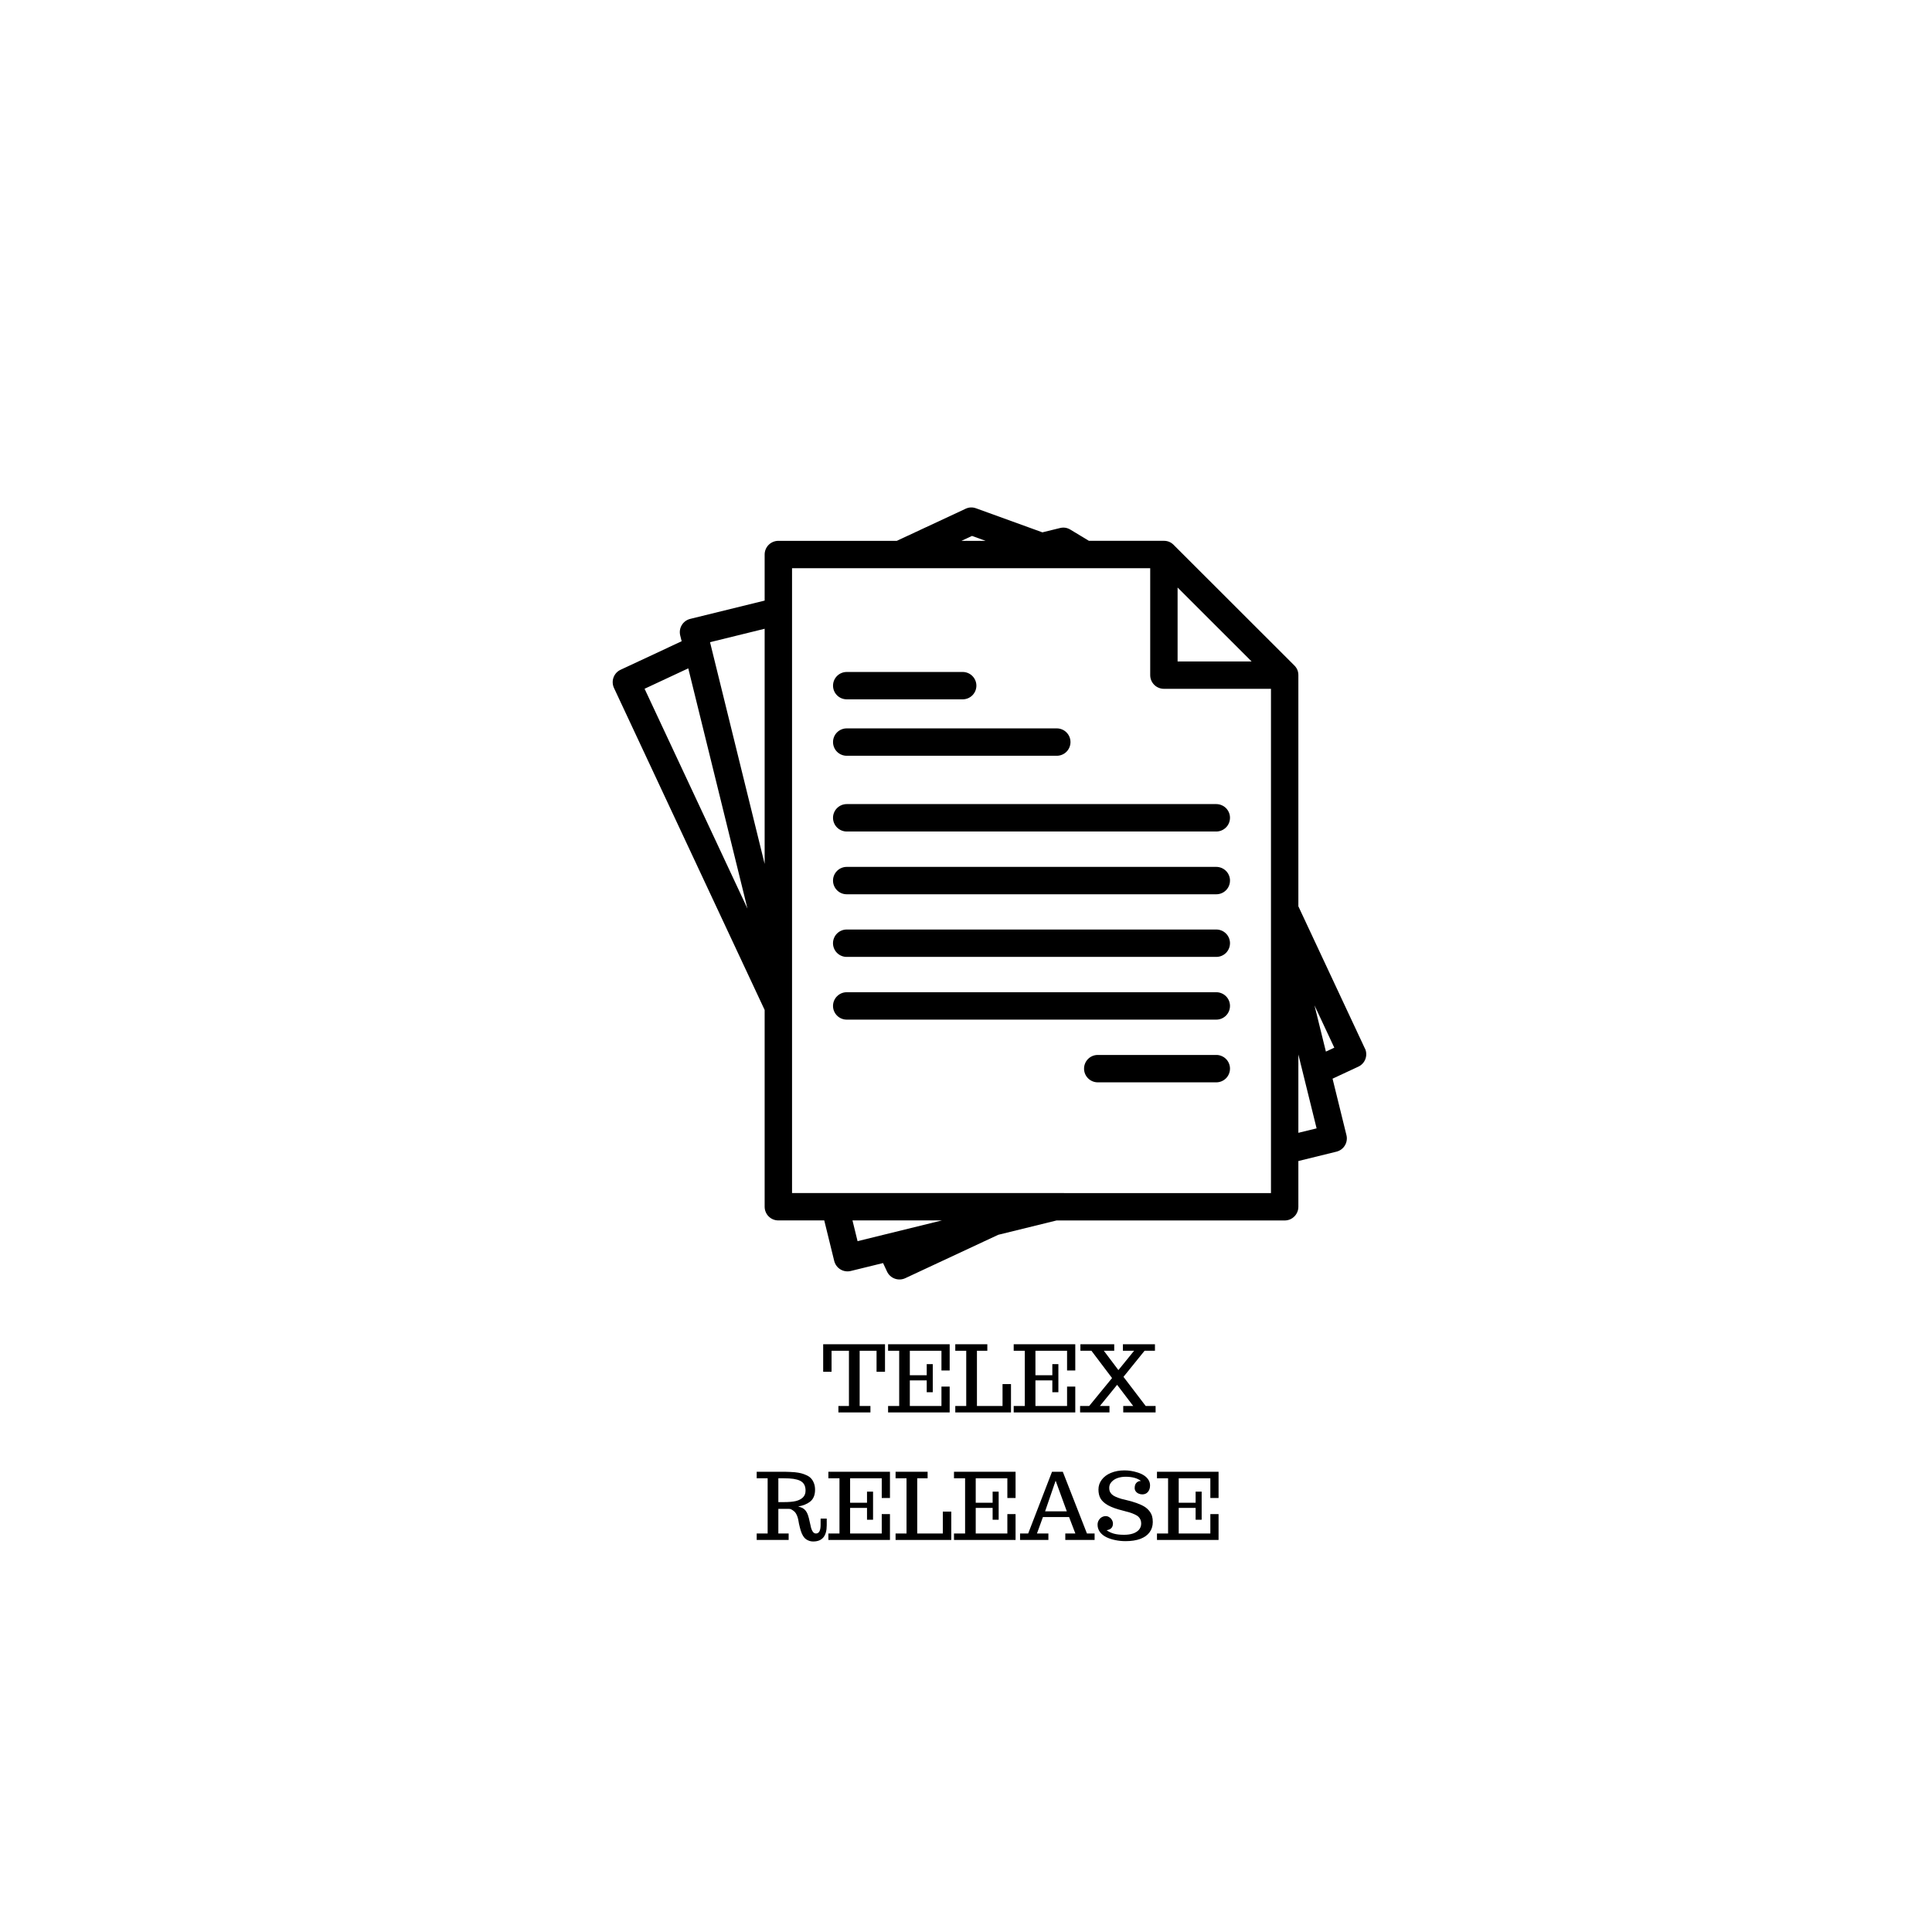 <svg xmlns="http://www.w3.org/2000/svg" xmlns:xlink="http://www.w3.org/1999/xlink" width="500" zoomAndPan="magnify" viewBox="0 0 375 375" height="500" preserveAspectRatio="xMidYMid meet" version="1.0"><defs><g/><clipPath id="c2e1cf1b51"><path d="M 118.551 98.5 L 265.551 98.5 L 265.551 248.5 L 118.551 248.5 Z M 118.551 98.5 " clip-rule="nonzero"/></clipPath></defs><g clip-path="url(#c2e1cf1b51)"><path fill="#000000" d="M 264.93 203.52 L 252.012 175.914 L 252.012 131.043 C 252.012 130.312 251.754 129.688 251.234 129.168 L 227.793 105.75 C 227.273 105.23 226.648 104.973 225.914 104.973 L 211.359 104.973 L 207.754 102.797 C 207.125 102.418 206.453 102.316 205.742 102.492 L 202.332 103.328 L 189.449 98.66 C 188.762 98.41 188.082 98.441 187.418 98.75 L 174.07 104.977 L 151.074 104.977 C 150.723 104.977 150.383 105.047 150.059 105.18 C 149.73 105.312 149.445 105.508 149.195 105.754 C 148.945 106.004 148.754 106.293 148.617 106.617 C 148.484 106.941 148.418 107.281 148.418 107.633 L 148.418 116.574 L 133.973 120.125 C 133.633 120.211 133.32 120.355 133.035 120.562 C 132.75 120.773 132.516 121.027 132.336 121.328 C 132.152 121.629 132.035 121.953 131.98 122.301 C 131.93 122.648 131.945 122.996 132.027 123.336 L 132.309 124.465 L 120.457 130 C 120.137 130.148 119.855 130.355 119.617 130.613 C 119.383 130.875 119.203 131.168 119.082 131.5 C 118.961 131.832 118.91 132.172 118.926 132.523 C 118.941 132.875 119.023 133.211 119.172 133.531 L 148.418 196.035 L 148.418 234.23 C 148.418 234.582 148.484 234.922 148.621 235.246 C 148.754 235.57 148.945 235.859 149.195 236.105 C 149.445 236.355 149.73 236.547 150.059 236.684 C 150.383 236.816 150.723 236.883 151.074 236.883 L 159.988 236.883 L 161.922 244.754 C 162.008 245.094 162.152 245.406 162.363 245.691 C 162.57 245.977 162.828 246.207 163.129 246.391 C 163.43 246.574 163.754 246.691 164.102 246.742 C 164.453 246.797 164.797 246.781 165.141 246.695 L 171.402 245.16 L 172.172 246.809 C 172.32 247.129 172.523 247.406 172.785 247.645 C 173.043 247.883 173.34 248.062 173.672 248.184 C 174.004 248.305 174.344 248.355 174.695 248.344 C 175.051 248.328 175.387 248.246 175.707 248.098 L 193.746 239.676 L 205.074 236.891 L 249.355 236.891 C 249.707 236.891 250.047 236.824 250.371 236.691 C 250.699 236.555 250.984 236.363 251.234 236.113 C 251.484 235.867 251.676 235.578 251.809 235.254 C 251.945 234.93 252.012 234.59 252.012 234.238 L 252.012 225.355 L 259.398 223.539 C 259.742 223.453 260.055 223.309 260.34 223.102 C 260.625 222.891 260.855 222.637 261.039 222.336 C 261.223 222.035 261.34 221.711 261.391 221.363 C 261.445 221.016 261.43 220.668 261.344 220.328 L 258.648 209.371 L 263.648 207.039 C 263.969 206.891 264.25 206.688 264.488 206.426 C 264.727 206.168 264.906 205.871 265.027 205.543 C 265.148 205.211 265.199 204.871 265.184 204.516 C 265.172 204.164 265.09 203.828 264.941 203.512 Z M 228.57 114.039 L 242.938 128.391 L 228.57 128.391 Z M 188.672 104.023 L 191.301 104.977 L 186.621 104.977 Z M 148.418 122.043 L 148.418 167.684 L 137.816 124.648 Z M 133.594 129.727 L 145.082 176.359 L 125.113 133.688 Z M 165.465 236.883 L 182.828 236.883 L 166.453 240.91 Z M 153.734 231.566 L 153.734 110.285 L 223.254 110.285 L 223.254 131.043 C 223.254 131.398 223.324 131.734 223.457 132.062 C 223.594 132.387 223.785 132.672 224.035 132.922 C 224.285 133.172 224.57 133.363 224.898 133.496 C 225.223 133.633 225.562 133.699 225.914 133.699 L 246.695 133.699 L 246.695 231.582 Z M 252.012 219.879 L 252.012 204.676 L 255.551 219.016 Z M 257.355 204.113 L 255.141 195.137 L 258.988 203.355 Z M 161.691 133.086 C 161.691 132.73 161.758 132.395 161.891 132.07 C 162.027 131.742 162.219 131.457 162.469 131.207 C 162.719 130.957 163.004 130.766 163.332 130.633 C 163.656 130.496 163.996 130.43 164.348 130.43 L 186.922 130.43 C 187.27 130.438 187.602 130.512 187.918 130.652 C 188.238 130.789 188.516 130.984 188.758 131.23 C 189 131.48 189.188 131.762 189.32 132.086 C 189.449 132.406 189.516 132.738 189.516 133.086 C 189.516 133.434 189.449 133.766 189.32 134.086 C 189.188 134.406 189 134.691 188.758 134.941 C 188.516 135.188 188.238 135.379 187.918 135.52 C 187.602 135.656 187.27 135.73 186.922 135.738 L 164.352 135.738 C 164 135.738 163.66 135.672 163.336 135.539 C 163.008 135.402 162.723 135.215 162.473 134.965 C 162.223 134.715 162.031 134.43 161.895 134.105 C 161.762 133.781 161.691 133.445 161.691 133.094 Z M 161.691 144.031 C 161.691 143.68 161.758 143.34 161.891 143.016 C 162.027 142.691 162.219 142.402 162.469 142.156 C 162.719 141.906 163.004 141.715 163.332 141.582 C 163.656 141.445 163.996 141.379 164.348 141.379 L 205.117 141.379 C 205.473 141.379 205.809 141.445 206.137 141.582 C 206.461 141.715 206.75 141.906 207 142.156 C 207.25 142.406 207.441 142.695 207.578 143.02 C 207.711 143.344 207.781 143.684 207.781 144.039 C 207.781 144.391 207.711 144.73 207.578 145.055 C 207.441 145.379 207.25 145.668 207 145.918 C 206.75 146.168 206.461 146.359 206.137 146.492 C 205.809 146.629 205.473 146.695 205.117 146.695 L 164.352 146.695 C 163.996 146.695 163.66 146.629 163.332 146.492 C 163.008 146.359 162.719 146.168 162.469 145.918 C 162.219 145.668 162.027 145.383 161.895 145.055 C 161.758 144.73 161.691 144.391 161.691 144.039 Z M 238.738 158.738 C 238.738 159.09 238.672 159.43 238.535 159.754 C 238.402 160.078 238.211 160.367 237.961 160.613 C 237.711 160.863 237.422 161.055 237.098 161.191 C 236.773 161.324 236.434 161.395 236.082 161.395 L 164.352 161.395 C 163.996 161.395 163.656 161.324 163.332 161.191 C 163.004 161.055 162.719 160.863 162.469 160.613 C 162.219 160.363 162.027 160.078 161.891 159.75 C 161.754 159.426 161.688 159.086 161.688 158.734 C 161.688 158.383 161.754 158.043 161.891 157.719 C 162.027 157.391 162.219 157.105 162.469 156.855 C 162.719 156.605 163.004 156.414 163.332 156.277 C 163.656 156.145 163.996 156.074 164.352 156.074 L 236.082 156.074 C 236.438 156.074 236.777 156.145 237.102 156.281 C 237.43 156.414 237.719 156.609 237.969 156.859 C 238.215 157.109 238.41 157.398 238.543 157.727 C 238.676 158.051 238.742 158.391 238.742 158.746 Z M 238.738 170.91 C 238.742 171.262 238.676 171.602 238.543 171.93 C 238.406 172.258 238.215 172.547 237.965 172.797 C 237.719 173.047 237.43 173.242 237.102 173.375 C 236.777 173.512 236.438 173.578 236.082 173.578 L 164.352 173.578 C 163.996 173.578 163.656 173.512 163.332 173.379 C 163.004 173.242 162.719 173.051 162.469 172.801 C 162.219 172.551 162.027 172.266 161.891 171.938 C 161.754 171.613 161.688 171.273 161.688 170.922 C 161.688 170.57 161.754 170.23 161.891 169.902 C 162.027 169.578 162.219 169.289 162.469 169.043 C 162.719 168.793 163.004 168.602 163.332 168.465 C 163.656 168.332 163.996 168.262 164.352 168.262 L 236.082 168.262 C 236.434 168.262 236.773 168.332 237.098 168.465 C 237.426 168.598 237.711 168.793 237.961 169.039 C 238.211 169.289 238.402 169.578 238.539 169.902 C 238.672 170.227 238.742 170.566 238.742 170.918 Z M 238.738 183.082 C 238.738 183.434 238.672 183.773 238.535 184.098 C 238.402 184.422 238.211 184.711 237.961 184.961 C 237.711 185.207 237.422 185.398 237.098 185.535 C 236.773 185.668 236.434 185.734 236.082 185.734 L 164.352 185.734 C 163.996 185.738 163.656 185.668 163.332 185.535 C 163.004 185.398 162.715 185.207 162.465 184.957 C 162.215 184.711 162.023 184.422 161.887 184.094 C 161.754 183.77 161.684 183.43 161.684 183.078 C 161.684 182.727 161.754 182.387 161.887 182.059 C 162.023 181.734 162.215 181.445 162.465 181.195 C 162.715 180.945 163.004 180.754 163.332 180.621 C 163.656 180.484 163.996 180.418 164.352 180.418 L 236.082 180.418 C 236.438 180.418 236.777 180.488 237.102 180.621 C 237.43 180.758 237.715 180.949 237.965 181.199 C 238.215 181.449 238.406 181.738 238.543 182.066 C 238.676 182.395 238.742 182.734 238.742 183.086 Z M 238.738 195.254 C 238.738 195.605 238.672 195.945 238.535 196.27 C 238.402 196.598 238.211 196.883 237.961 197.133 C 237.711 197.379 237.422 197.57 237.098 197.707 C 236.773 197.84 236.434 197.91 236.082 197.91 L 164.352 197.91 C 163.996 197.91 163.656 197.84 163.332 197.707 C 163.004 197.57 162.719 197.379 162.469 197.129 C 162.219 196.879 162.027 196.594 161.891 196.266 C 161.754 195.941 161.688 195.602 161.688 195.25 C 161.688 194.898 161.754 194.559 161.891 194.234 C 162.027 193.906 162.219 193.621 162.469 193.371 C 162.719 193.121 163.004 192.93 163.332 192.793 C 163.656 192.66 163.996 192.59 164.352 192.59 L 236.082 192.59 C 236.438 192.59 236.777 192.66 237.102 192.797 C 237.43 192.93 237.719 193.125 237.969 193.375 C 238.219 193.625 238.41 193.914 238.543 194.242 C 238.676 194.57 238.742 194.91 238.742 195.262 Z M 238.738 207.426 C 238.738 207.777 238.672 208.117 238.535 208.441 C 238.402 208.766 238.211 209.055 237.961 209.305 C 237.711 209.551 237.422 209.742 237.098 209.879 C 236.773 210.012 236.434 210.082 236.082 210.082 L 213.074 210.082 C 212.723 210.082 212.383 210.012 212.059 209.879 C 211.73 209.742 211.441 209.551 211.195 209.301 C 210.945 209.055 210.75 208.766 210.617 208.441 C 210.48 208.113 210.414 207.773 210.414 207.422 C 210.414 207.07 210.48 206.73 210.617 206.406 C 210.75 206.078 210.945 205.793 211.195 205.543 C 211.441 205.293 211.73 205.102 212.059 204.965 C 212.383 204.832 212.723 204.766 213.074 204.766 L 236.082 204.766 C 236.438 204.762 236.777 204.832 237.102 204.969 C 237.43 205.102 237.719 205.297 237.969 205.547 C 238.219 205.797 238.41 206.086 238.543 206.414 C 238.676 206.738 238.742 207.082 238.742 207.434 Z M 238.738 207.426 " fill-opacity="1" fill-rule="nonzero"/></g><g fill="#000000" fill-opacity="1"><g transform="translate(159.467, 274.152)"><g><path d="M 3.266 0 L 3.266 -1.25 L 5.312 -1.25 L 5.312 -11.969 L 1.938 -11.969 L 1.938 -7.891 L 0.312 -7.891 L 0.312 -13.234 L 12.312 -13.234 L 12.312 -7.891 L 10.672 -7.891 L 10.672 -11.969 L 7.391 -11.969 L 7.391 -1.25 L 9.484 -1.25 L 9.484 0 Z M 3.266 0 "/></g></g><g transform="translate(172.08, 274.152)"><g><path d="M 0.297 0 L 0.297 -1.25 L 2.453 -1.25 L 2.453 -11.969 L 0.297 -11.969 L 0.297 -13.234 L 12.25 -13.234 L 12.25 -8.141 L 10.656 -8.141 L 10.656 -11.969 L 4.516 -11.969 L 4.516 -7.219 L 7.797 -7.219 L 7.797 -9.375 L 8.969 -9.375 L 8.969 -3.922 L 7.797 -3.922 L 7.797 -6.219 L 4.516 -6.219 L 4.516 -1.25 L 10.656 -1.25 L 10.656 -5.016 L 12.25 -5.016 L 12.25 0 Z M 0.297 0 "/></g></g><g transform="translate(185.123, 274.152)"><g><path d="M 0.297 0 L 0.297 -1.25 L 2.422 -1.25 L 2.422 -11.969 L 0.297 -11.969 L 0.297 -13.234 L 6.516 -13.234 L 6.516 -11.969 L 4.5 -11.969 L 4.5 -1.25 L 9.469 -1.25 L 9.469 -5.5 L 11.109 -5.5 L 11.109 0 Z M 0.297 0 "/></g></g><g transform="translate(196.461, 274.152)"><g><path d="M 0.297 0 L 0.297 -1.25 L 2.453 -1.25 L 2.453 -11.969 L 0.297 -11.969 L 0.297 -13.234 L 12.25 -13.234 L 12.25 -8.141 L 10.656 -8.141 L 10.656 -11.969 L 4.516 -11.969 L 4.516 -7.219 L 7.797 -7.219 L 7.797 -9.375 L 8.969 -9.375 L 8.969 -3.922 L 7.797 -3.922 L 7.797 -6.219 L 4.516 -6.219 L 4.516 -1.25 L 10.656 -1.25 L 10.656 -5.016 L 12.25 -5.016 L 12.25 0 Z M 0.297 0 "/></g></g><g transform="translate(209.504, 274.152)"><g><path d="M 0.141 0 L 0.141 -1.25 L 1.906 -1.25 L 6.344 -6.672 L 2.344 -11.969 L 0.203 -11.969 L 0.203 -13.234 L 6.766 -13.234 L 6.766 -11.969 L 4.75 -11.969 L 7.578 -8.219 L 10.625 -11.969 L 8.453 -11.969 L 8.453 -13.234 L 14.672 -13.234 L 14.672 -11.969 L 12.656 -11.969 L 8.562 -6.906 L 12.875 -1.25 L 14.797 -1.25 L 14.797 0 L 8.516 0 L 8.516 -1.25 L 10.453 -1.25 L 7.328 -5.359 L 3.984 -1.25 L 5.844 -1.25 L 5.844 0 Z M 0.141 0 "/></g></g></g><g fill="#000000" fill-opacity="1"><g transform="translate(146.577, 298.902)"><g><path d="M 11.266 0.297 C 10.91 0.297 10.586 0.227 10.297 0.094 C 10.004 -0.031 9.758 -0.203 9.562 -0.422 C 9.375 -0.629 9.203 -0.91 9.047 -1.266 C 8.898 -1.617 8.773 -2.008 8.672 -2.438 C 8.547 -2.914 8.445 -3.395 8.375 -3.875 C 8.312 -4.207 8.219 -4.516 8.094 -4.797 C 7.969 -5.078 7.832 -5.289 7.688 -5.438 C 7.539 -5.582 7.391 -5.703 7.234 -5.797 C 7.078 -5.898 6.945 -5.969 6.844 -6 C 6.75 -6.02 6.66 -6.031 6.578 -6.031 L 4.5 -6.031 L 4.5 -1.25 L 6.5 -1.25 L 6.5 0 L 0.297 0 L 0.297 -1.25 L 2.422 -1.25 L 2.422 -11.969 L 0.297 -11.969 L 0.297 -13.234 L 5.75 -13.234 C 6.145 -13.234 6.473 -13.223 6.734 -13.203 C 6.992 -13.191 7.32 -13.172 7.719 -13.141 C 8.207 -13.086 8.609 -13.02 8.922 -12.938 C 9.234 -12.863 9.582 -12.738 9.969 -12.562 C 10.332 -12.395 10.625 -12.191 10.844 -11.953 C 11.07 -11.711 11.258 -11.398 11.406 -11.016 C 11.551 -10.648 11.625 -10.223 11.625 -9.734 C 11.625 -8.711 11.305 -7.945 10.672 -7.438 C 10.359 -7.195 10.02 -7.004 9.656 -6.859 C 9.289 -6.711 8.852 -6.586 8.344 -6.484 C 8.688 -6.41 8.973 -6.312 9.203 -6.188 C 9.43 -6.062 9.625 -5.898 9.781 -5.703 C 9.926 -5.516 10.047 -5.312 10.141 -5.094 C 10.234 -4.875 10.328 -4.586 10.422 -4.234 C 10.492 -3.941 10.602 -3.461 10.75 -2.797 C 10.781 -2.598 10.832 -2.395 10.906 -2.188 C 10.977 -1.977 11.051 -1.816 11.125 -1.703 C 11.195 -1.566 11.289 -1.457 11.406 -1.375 C 11.52 -1.289 11.648 -1.25 11.797 -1.25 C 12.398 -1.25 12.703 -1.805 12.703 -2.922 L 12.703 -4.141 L 13.891 -4.141 L 13.891 -2.844 C 13.891 -0.75 13.016 0.297 11.266 0.297 Z M 5.594 -7.344 C 6.539 -7.344 7.305 -7.41 7.891 -7.547 C 8.473 -7.691 8.93 -7.926 9.266 -8.25 C 9.609 -8.582 9.781 -9.023 9.781 -9.578 C 9.781 -10.055 9.691 -10.445 9.516 -10.75 C 9.348 -11.062 9.078 -11.312 8.703 -11.5 C 8.348 -11.664 7.922 -11.785 7.422 -11.859 C 6.93 -11.93 6.301 -11.969 5.531 -11.969 L 4.5 -11.969 L 4.5 -7.344 Z M 5.594 -7.344 "/></g></g><g transform="translate(160.49, 298.902)"><g><path d="M 0.297 0 L 0.297 -1.25 L 2.453 -1.25 L 2.453 -11.969 L 0.297 -11.969 L 0.297 -13.234 L 12.25 -13.234 L 12.25 -8.141 L 10.656 -8.141 L 10.656 -11.969 L 4.516 -11.969 L 4.516 -7.219 L 7.797 -7.219 L 7.797 -9.375 L 8.969 -9.375 L 8.969 -3.922 L 7.797 -3.922 L 7.797 -6.219 L 4.516 -6.219 L 4.516 -1.25 L 10.656 -1.25 L 10.656 -5.016 L 12.25 -5.016 L 12.25 0 Z M 0.297 0 "/></g></g><g transform="translate(173.533, 298.902)"><g><path d="M 0.297 0 L 0.297 -1.25 L 2.422 -1.25 L 2.422 -11.969 L 0.297 -11.969 L 0.297 -13.234 L 6.516 -13.234 L 6.516 -11.969 L 4.5 -11.969 L 4.5 -1.25 L 9.469 -1.25 L 9.469 -5.5 L 11.109 -5.5 L 11.109 0 Z M 0.297 0 "/></g></g><g transform="translate(184.871, 298.902)"><g><path d="M 0.297 0 L 0.297 -1.25 L 2.453 -1.25 L 2.453 -11.969 L 0.297 -11.969 L 0.297 -13.234 L 12.25 -13.234 L 12.25 -8.141 L 10.656 -8.141 L 10.656 -11.969 L 4.516 -11.969 L 4.516 -7.219 L 7.797 -7.219 L 7.797 -9.375 L 8.969 -9.375 L 8.969 -3.922 L 7.797 -3.922 L 7.797 -6.219 L 4.516 -6.219 L 4.516 -1.25 L 10.656 -1.25 L 10.656 -5.016 L 12.25 -5.016 L 12.25 0 Z M 0.297 0 "/></g></g><g transform="translate(197.914, 298.902)"><g><path d="M 0.078 0 L 0.078 -1.25 L 1.656 -1.25 L 6.281 -13.234 L 8.375 -13.234 L 13.062 -1.25 L 14.547 -1.25 L 14.547 0 L 8.859 0 L 8.859 -1.25 L 10.812 -1.25 L 9.594 -4.438 L 4.516 -4.438 L 3.359 -1.25 L 5.578 -1.25 L 5.578 0 Z M 4.938 -5.547 L 9.156 -5.547 L 6.984 -11.5 Z M 4.938 -5.547 "/></g></g><g transform="translate(212.521, 298.902)"><g><path d="M 5.938 0.234 C 5.25 0.234 4.586 0.164 3.953 0.031 C 3.328 -0.094 2.754 -0.281 2.234 -0.531 C 1.703 -0.789 1.281 -1.129 0.969 -1.547 C 0.664 -1.973 0.516 -2.441 0.516 -2.953 C 0.516 -3.266 0.586 -3.547 0.734 -3.797 C 0.879 -4.055 1.07 -4.258 1.312 -4.406 C 1.562 -4.551 1.828 -4.625 2.109 -4.625 C 2.359 -4.625 2.586 -4.551 2.797 -4.406 C 3.016 -4.27 3.188 -4.086 3.312 -3.859 C 3.438 -3.641 3.5 -3.41 3.5 -3.172 C 3.5 -2.797 3.391 -2.5 3.172 -2.281 C 2.961 -2.07 2.66 -1.941 2.266 -1.891 C 2.691 -1.586 3.164 -1.363 3.688 -1.219 C 4.219 -1.07 4.875 -1 5.656 -1 C 6.969 -1 7.922 -1.312 8.516 -1.938 C 8.828 -2.289 8.984 -2.707 8.984 -3.188 C 8.984 -3.727 8.801 -4.172 8.438 -4.516 C 8.27 -4.672 8.035 -4.816 7.734 -4.953 C 7.43 -5.098 7.094 -5.227 6.719 -5.344 C 6.301 -5.469 5.859 -5.586 5.391 -5.703 C 4.211 -5.992 3.27 -6.332 2.562 -6.719 C 1.863 -7.113 1.375 -7.555 1.094 -8.047 C 0.82 -8.523 0.688 -9.102 0.688 -9.781 C 0.688 -10.488 0.898 -11.125 1.328 -11.688 C 1.754 -12.258 2.348 -12.703 3.109 -13.016 C 3.879 -13.336 4.754 -13.5 5.734 -13.5 C 6.586 -13.5 7.438 -13.363 8.281 -13.094 C 8.758 -12.945 9.172 -12.758 9.516 -12.531 C 9.859 -12.312 10.141 -12.039 10.359 -11.719 C 10.586 -11.375 10.703 -11 10.703 -10.594 C 10.703 -10.07 10.566 -9.648 10.297 -9.328 C 10.023 -9.004 9.66 -8.844 9.203 -8.844 C 8.941 -8.844 8.695 -8.895 8.469 -9 C 8.238 -9.102 8.055 -9.25 7.922 -9.438 C 7.785 -9.625 7.719 -9.836 7.719 -10.078 C 7.719 -10.523 7.832 -10.863 8.062 -11.094 C 8.289 -11.332 8.582 -11.453 8.938 -11.453 C 8.238 -11.992 7.242 -12.266 5.953 -12.266 C 5.391 -12.266 4.867 -12.18 4.391 -12.016 C 3.922 -11.848 3.539 -11.602 3.25 -11.281 C 2.938 -10.957 2.781 -10.578 2.781 -10.141 C 2.781 -9.91 2.801 -9.719 2.844 -9.562 C 2.883 -9.414 2.961 -9.258 3.078 -9.094 C 3.203 -8.914 3.375 -8.754 3.594 -8.609 C 3.812 -8.473 4.113 -8.332 4.5 -8.188 C 4.875 -8.039 5.332 -7.91 5.875 -7.797 C 7.562 -7.41 8.82 -6.957 9.656 -6.438 C 10.039 -6.188 10.352 -5.898 10.594 -5.578 C 10.832 -5.266 11 -4.941 11.094 -4.609 C 11.188 -4.285 11.234 -3.91 11.234 -3.484 C 11.234 -2.711 11.023 -2.047 10.609 -1.484 C 10.203 -0.93 9.602 -0.504 8.812 -0.203 C 8.02 0.086 7.062 0.234 5.938 0.234 Z M 5.938 0.234 "/></g></g><g transform="translate(224.272, 298.902)"><g><path d="M 0.297 0 L 0.297 -1.25 L 2.453 -1.25 L 2.453 -11.969 L 0.297 -11.969 L 0.297 -13.234 L 12.25 -13.234 L 12.25 -8.141 L 10.656 -8.141 L 10.656 -11.969 L 4.516 -11.969 L 4.516 -7.219 L 7.797 -7.219 L 7.797 -9.375 L 8.969 -9.375 L 8.969 -3.922 L 7.797 -3.922 L 7.797 -6.219 L 4.516 -6.219 L 4.516 -1.25 L 10.656 -1.25 L 10.656 -5.016 L 12.25 -5.016 L 12.25 0 Z M 0.297 0 "/></g></g></g></svg>